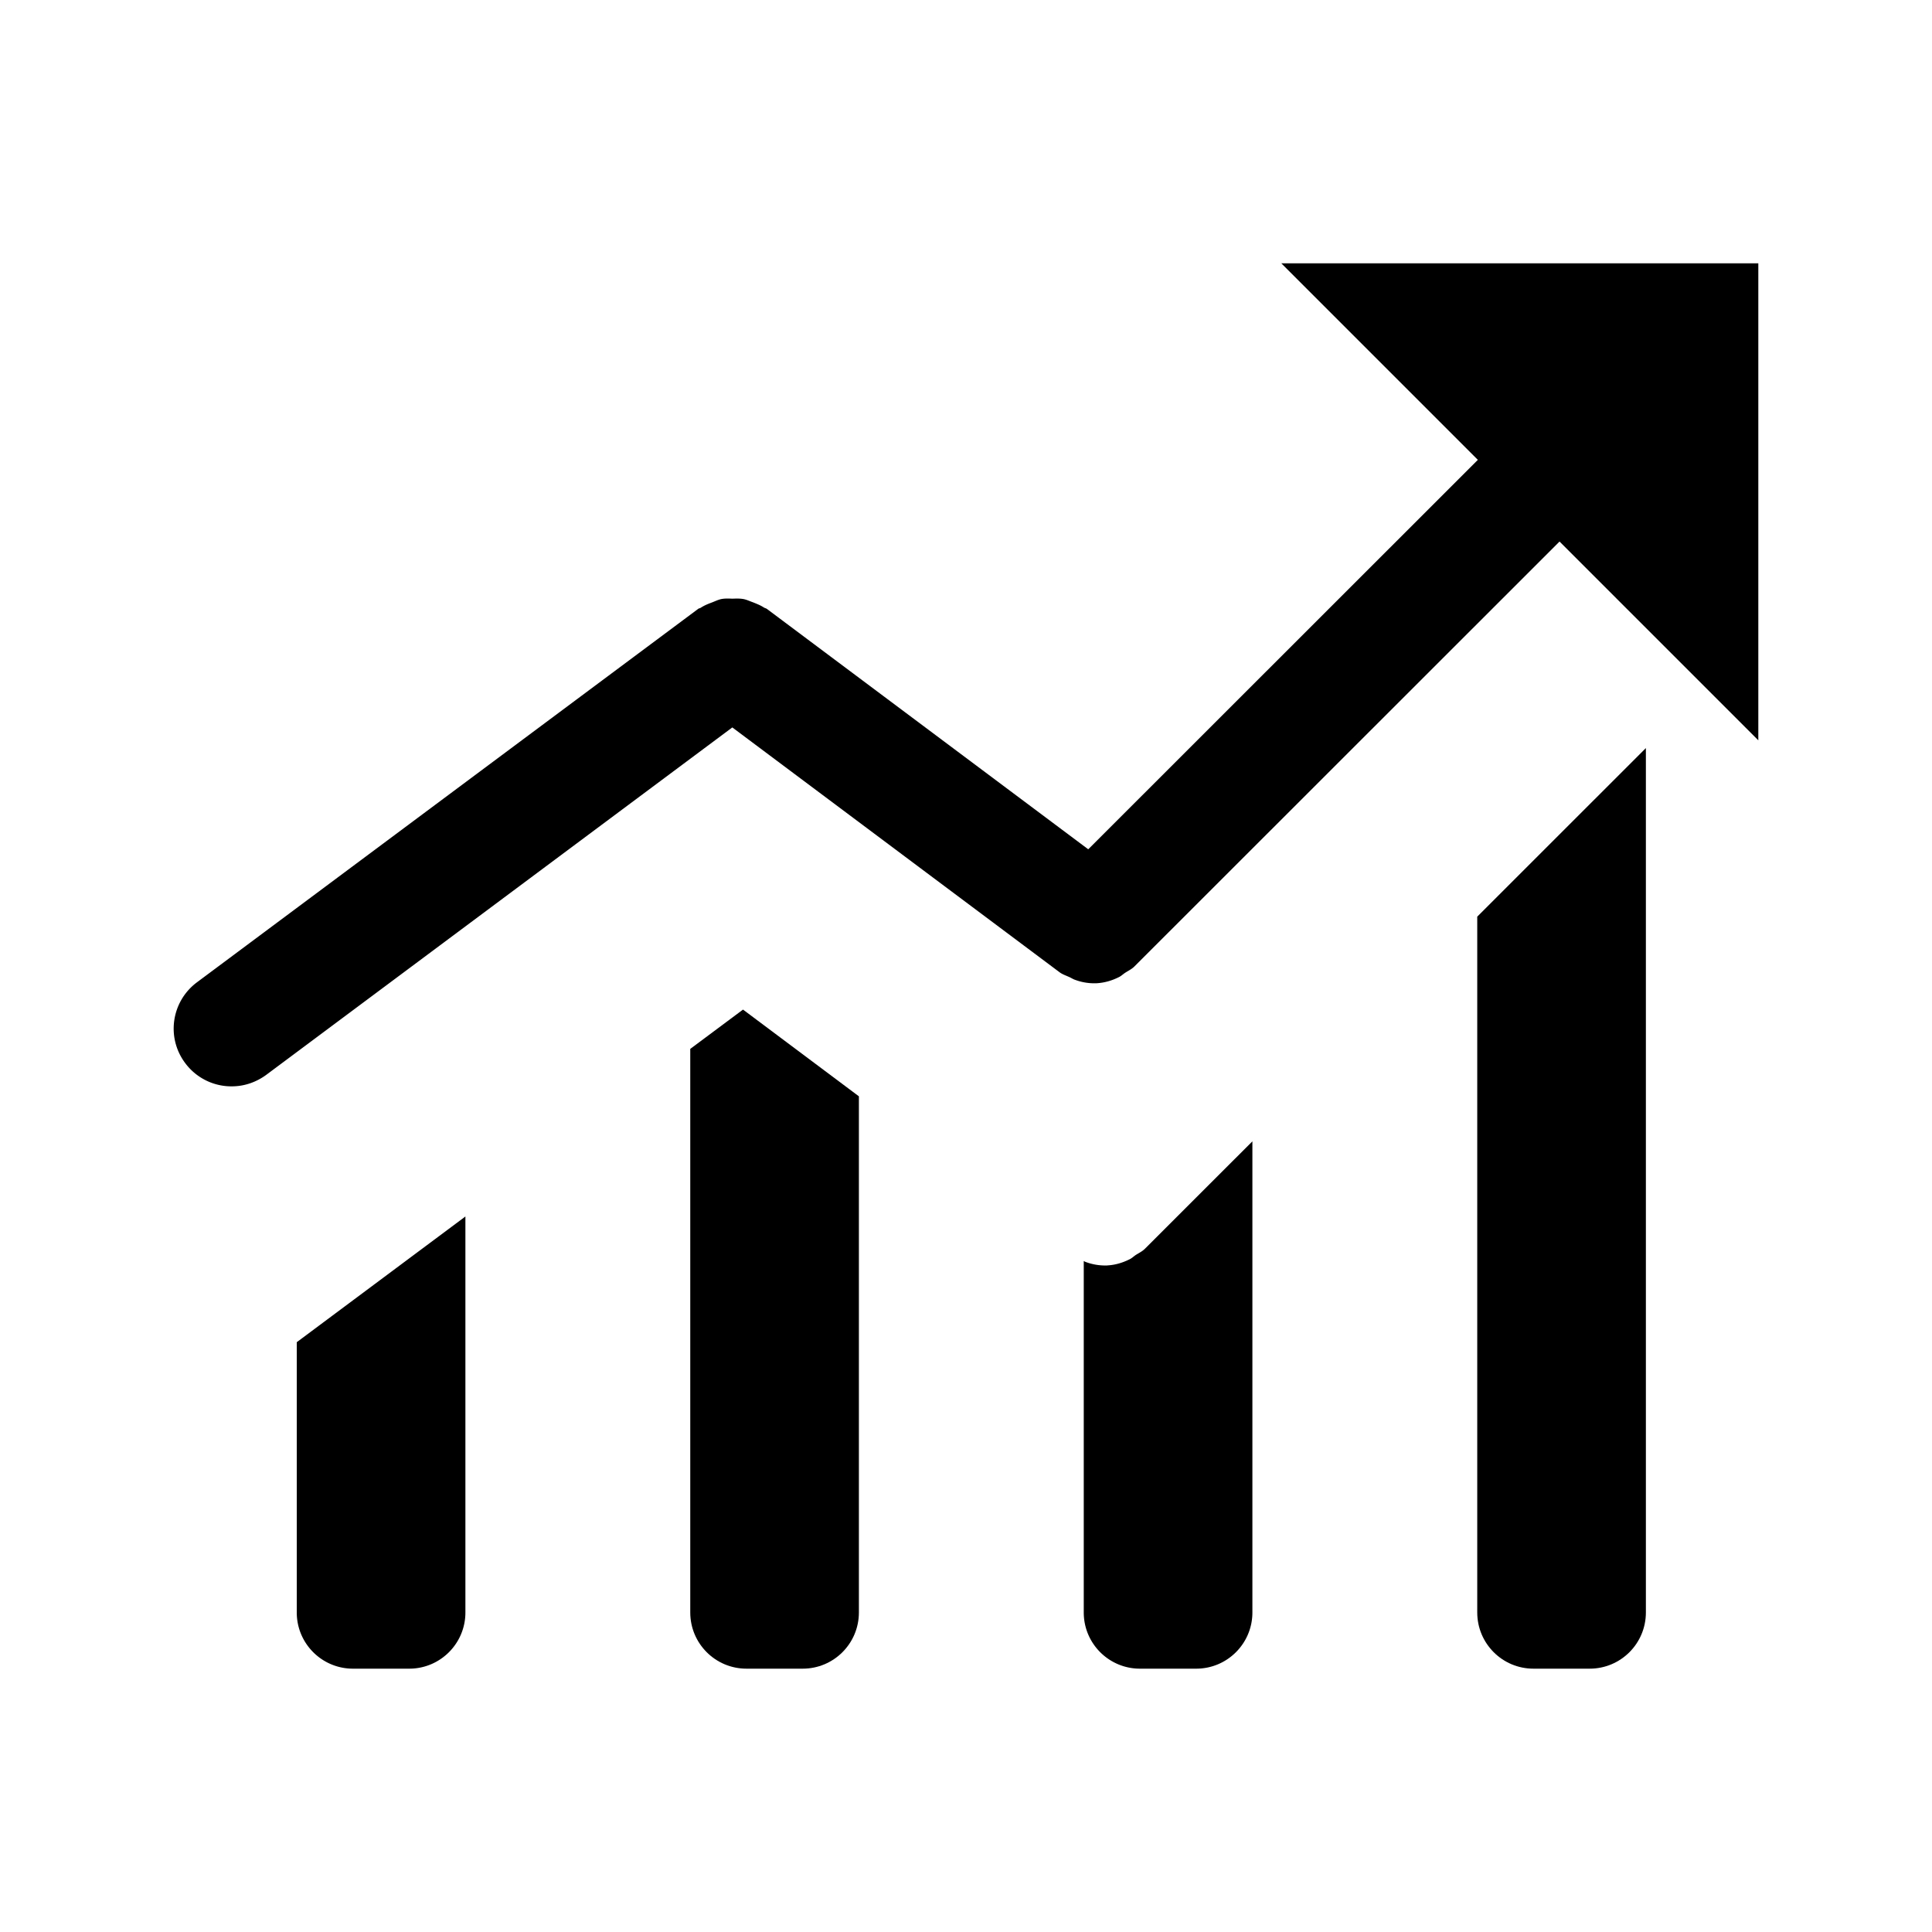 <?xml version="1.0" standalone="no"?><!DOCTYPE svg PUBLIC "-//W3C//DTD SVG 1.1//EN" "http://www.w3.org/Graphics/SVG/1.1/DTD/svg11.dtd"><svg t="1532343971981" class="icon" style="" viewBox="0 0 1024 1024" version="1.1" xmlns="http://www.w3.org/2000/svg" p-id="1925" xmlns:xlink="http://www.w3.org/1999/xlink" width="200" height="200"><defs><style type="text/css"></style></defs><path d="M679.127 139.572L783.29 243.735 576.795 450.142 406.587 322.818c-0.467-0.378-1.107-0.494-1.6-0.758-1.775-1.193-3.728-1.947-5.733-2.765-1.774-0.608-3.317-1.396-5.15-1.771-1.98-0.351-3.87-0.29-5.907-0.205-1.949-0.086-3.781-0.174-5.76 0.175-1.775 0.348-3.434 1.194-5.123 1.835-2.033 0.755-3.986 1.539-5.905 2.792-0.495 0.32-1.047 0.29-1.453 0.669l-265.56 197.85c-13.559 10.125-16.412 29.243-6.229 42.83a30.521 30.521 0 0 0 26.13 12.278c5.849-0.261 11.638-2.298 16.7-5.963L388.142 385.55 561.29 515.083c1.6 1.282 3.432 1.863 5.237 2.678 1.136 0.466 2.182 1.221 3.374 1.6a29.117 29.117 0 0 0 11.38 1.774h0.028c3.985-0.233 7.912-1.337 11.579-3.17 1.25-0.555 2.27-1.572 3.403-2.327 1.659-1.107 3.521-1.923 5.005-3.434l225.29-225.174 105.359 105.357V139.572H679.127zM157.29 854.633c0 16.469 13.325 29.795 29.799 29.795h29.79c16.468 0 29.795-13.326 29.795-29.795V644.765l-89.384 66.628v143.24z m444.648-189.444c-1.107 0.756-2.125 1.774-3.377 2.327-3.695 1.835-7.623 2.97-11.607 3.174l-0.03 0.028a29.701 29.701 0 0 1-11.376-1.804c-0.41-0.119-0.757-0.351-1.136-0.554v186.272c0 16.469 13.324 29.795 29.795 29.795h29.791c16.471 0 29.797-13.326 29.797-29.795v-249.7l-56.856 56.825c-1.483 1.513-3.315 2.356-5.001 3.432z" p-id="1926"></path><path d="M782.971 854.633c0 16.469 13.326 29.795 29.796 29.795h29.792c16.47 0 29.795-13.326 29.795-29.795V396.488l-89.384 89.353v368.792zM365.852 555.935v298.699c0 16.469 13.324 29.795 29.795 29.795h29.792c16.47 0 29.794-13.326 29.794-29.795v-273.56l-61.42-45.972-27.961 20.833z" p-id="1927"></path></svg>